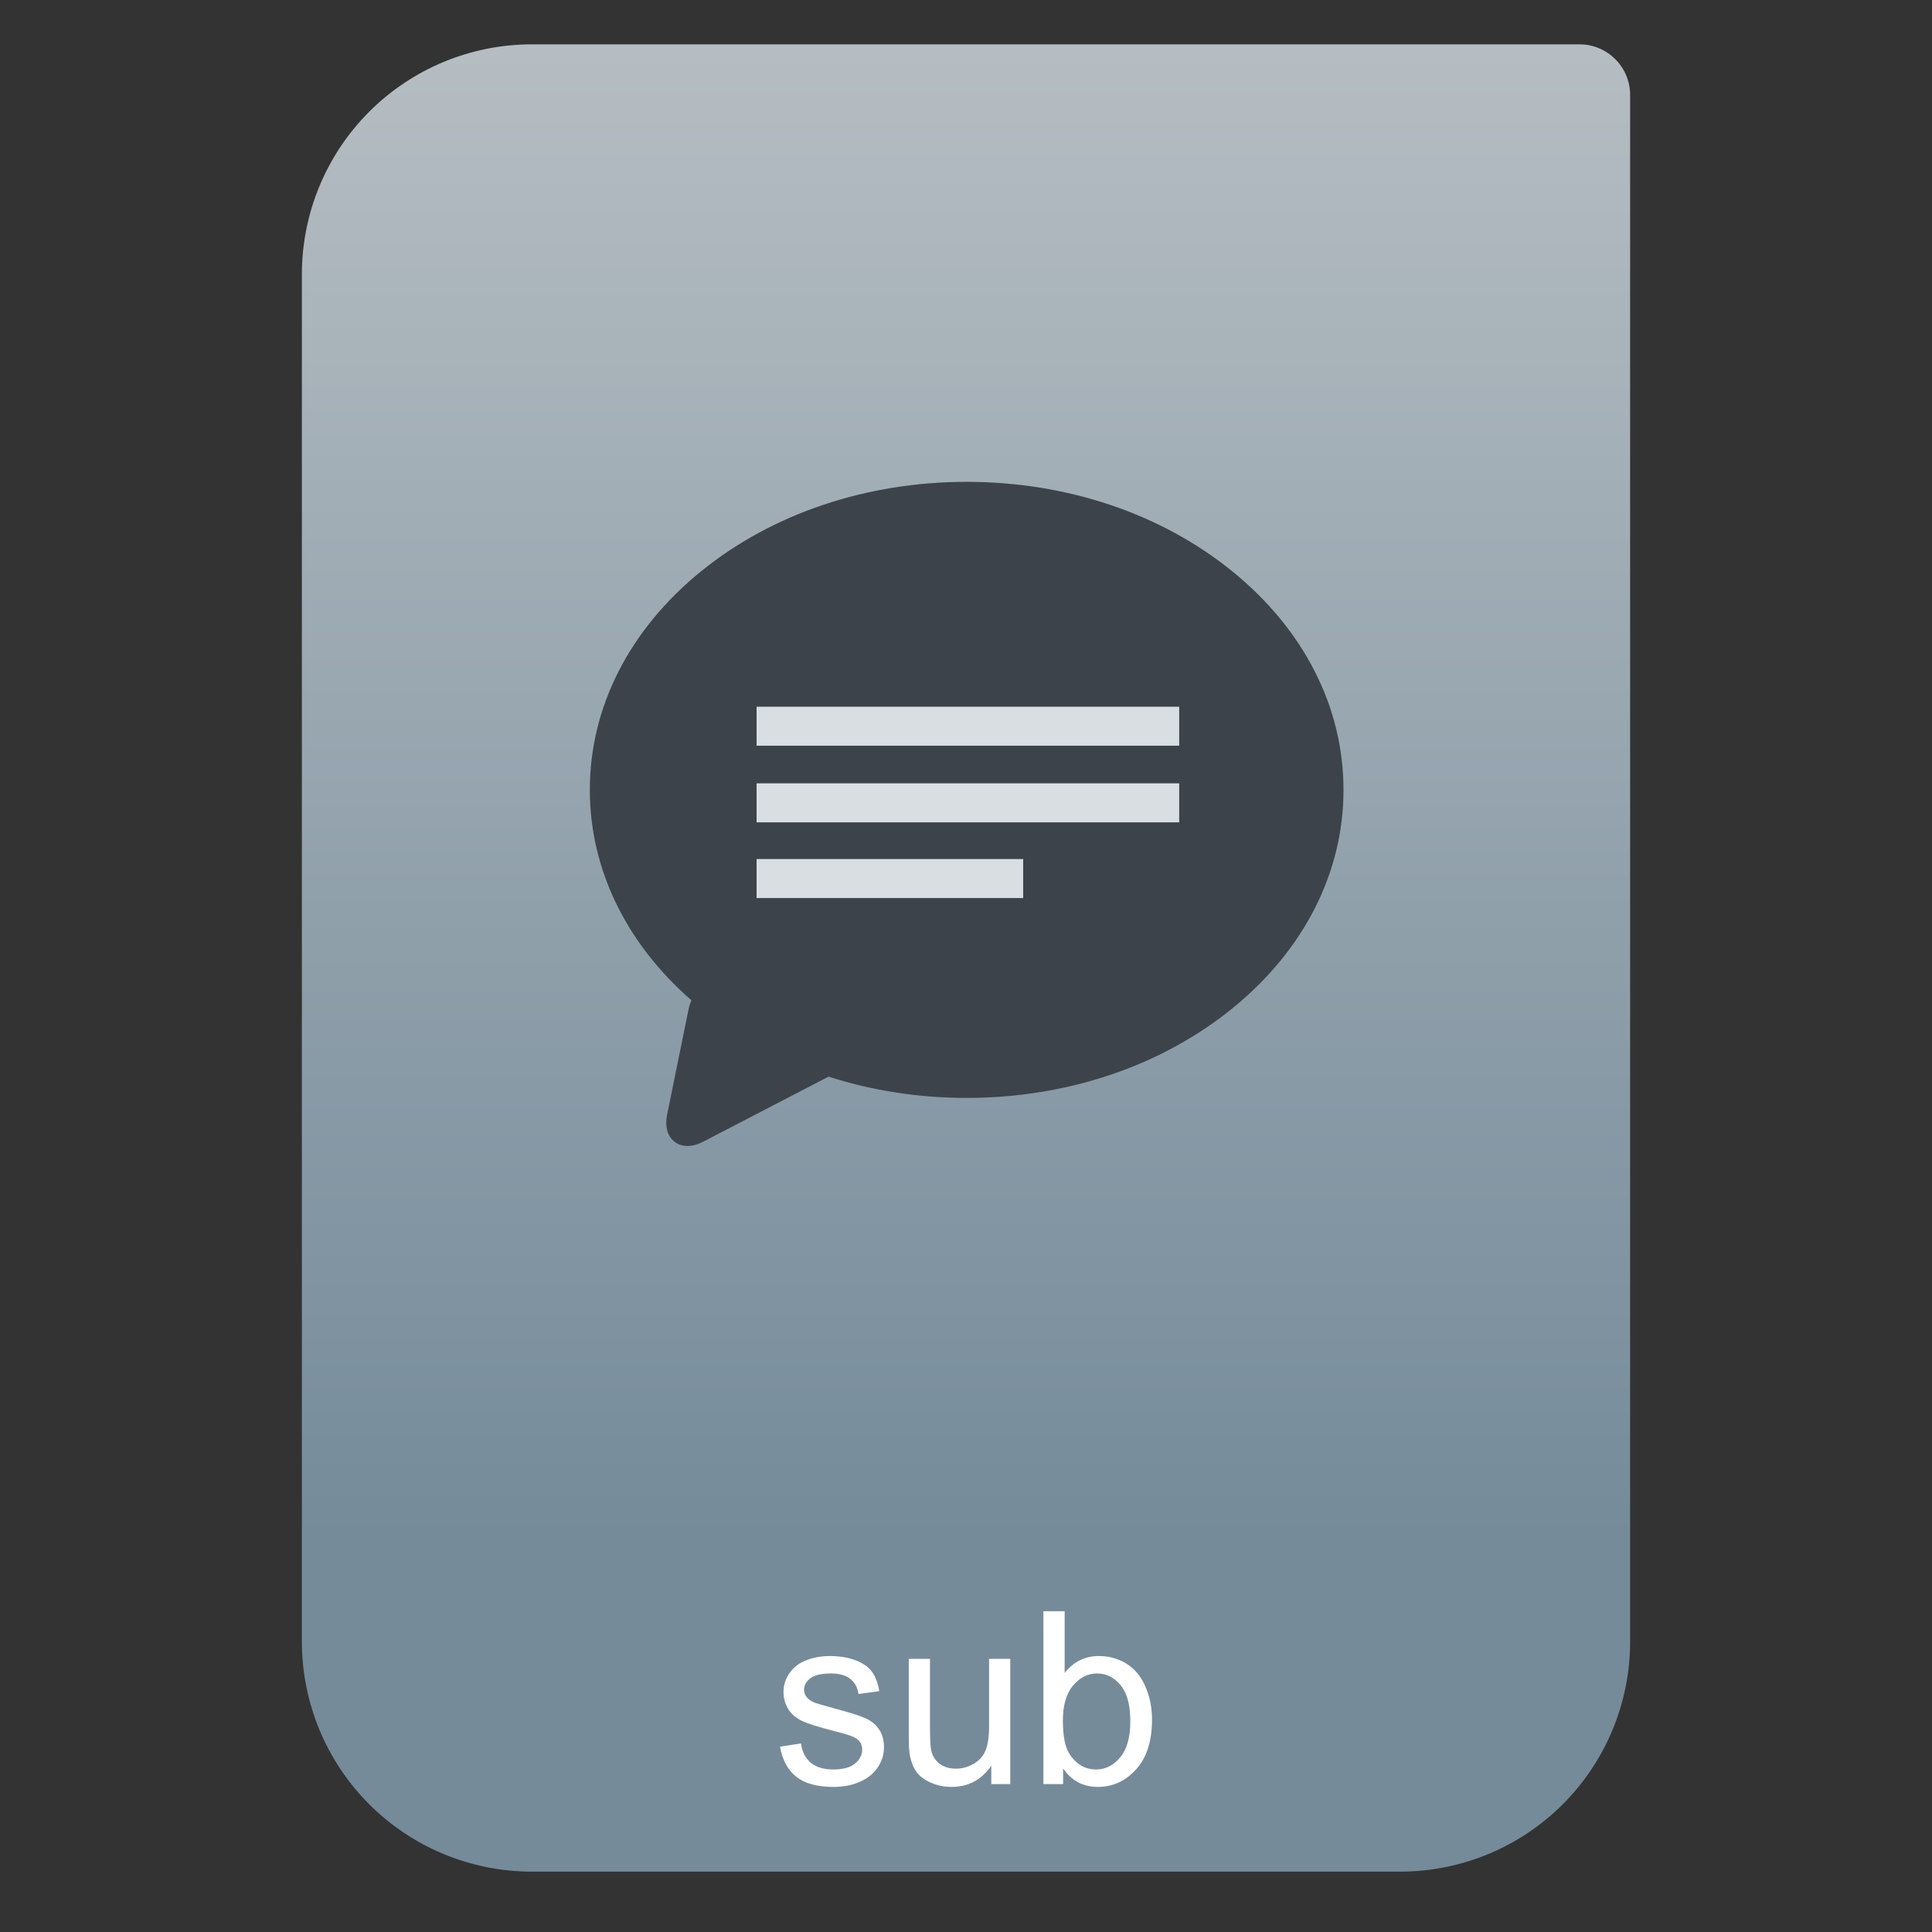 <svg style="clip-rule:evenodd;fill-rule:evenodd;stroke-linejoin:round;stroke-miterlimit:2" viewBox="0 0 64 64" xmlns="http://www.w3.org/2000/svg">
 <rect x="0" y="0" width="64" height="64" fill="#333333" stroke="none"/>
 <path d="m54 3.146c0-0.926-0.751-1.677-1.677-1.677h-34.705c-2.02 0-3.958 0.803-5.387 2.231-1.428 1.429-2.231 3.367-2.231 5.387v45.295c0 2.02 0.803 3.958 2.231 5.387 1.429 1.428 3.367 2.231 5.387 2.231h28.764c2.02 0 3.958-0.803 5.387-2.231 1.428-1.429 2.231-3.367 2.231-5.387v-51.236z" style="fill:url(#_Linear1)"/>
 <path d="m25.838 57.862l0.695-0.109c0.039 0.278 0.148 0.492 0.326 0.64 0.179 0.149 0.428 0.223 0.748 0.223 0.323 0 0.563-0.066 0.719-0.197 0.156-0.132 0.235-0.286 0.235-0.463 0-0.159-0.069-0.284-0.207-0.375-0.097-0.063-0.336-0.142-0.719-0.238-0.516-0.131-0.873-0.243-1.072-0.338-0.2-0.095-0.351-0.227-0.454-0.395-0.102-0.168-0.154-0.353-0.154-0.557 0-0.184 0.042-0.356 0.127-0.513 0.085-0.158 0.2-0.289 0.346-0.393 0.109-0.08 0.258-0.149 0.447-0.205s0.391-0.084 0.607-0.084c0.326 0 0.612 0.047 0.858 0.141s0.428 0.22 0.545 0.381c0.117 0.16 0.198 0.374 0.242 0.642l-0.688 0.094c-0.031-0.214-0.121-0.38-0.271-0.5s-0.361-0.18-0.635-0.18c-0.323 0-0.553 0.054-0.691 0.16-0.138 0.107-0.207 0.232-0.207 0.375 0 0.092 0.028 0.174 0.086 0.247 0.057 0.075 0.147 0.138 0.269 0.187 0.071 0.026 0.278 0.086 0.621 0.18 0.498 0.133 0.845 0.241 1.041 0.326 0.197 0.085 0.351 0.208 0.463 0.369 0.112 0.162 0.168 0.362 0.168 0.602 0 0.234-0.068 0.455-0.205 0.662s-0.334 0.367-0.592 0.48c-0.257 0.113-0.549 0.17-0.875 0.17-0.539 0-0.95-0.112-1.232-0.336-0.283-0.224-0.463-0.556-0.541-0.996z" style="fill-rule:nonzero;fill:#fff"/>
 <path d="m32.838 59.1v-0.609c-0.323 0.469-0.762 0.703-1.317 0.703-0.244 0-0.473-0.047-0.685-0.141-0.212-0.093-0.37-0.211-0.473-0.353s-0.175-0.316-0.217-0.522c-0.028-0.138-0.042-0.356-0.042-0.656v-2.57h0.703v2.301c0 0.367 0.014 0.614 0.043 0.742 0.044 0.185 0.138 0.33 0.281 0.435 0.143 0.106 0.32 0.159 0.531 0.159s0.409-0.054 0.594-0.162c0.185-0.109 0.316-0.256 0.392-0.442 0.077-0.186 0.116-0.456 0.116-0.81v-2.223h0.703v4.148h-0.629z" style="fill-rule:nonzero;fill:#fff"/>
 <path d="m35.217 59.1h-0.653v-5.726h0.704v2.043c0.296-0.373 0.675-0.559 1.136-0.559 0.256 0 0.497 0.052 0.725 0.154 0.228 0.103 0.415 0.248 0.562 0.434 0.148 0.186 0.263 0.411 0.346 0.674s0.125 0.544 0.125 0.844c0 0.711-0.176 1.26-0.527 1.648-0.352 0.388-0.774 0.582-1.266 0.582-0.489 0-0.874-0.204-1.152-0.613v0.519zm-8e-3 -2.105c0 0.497 0.068 0.857 0.203 1.078 0.221 0.362 0.521 0.543 0.899 0.543 0.307 0 0.572-0.133 0.796-0.4s0.336-0.665 0.336-1.194c0-0.541-0.107-0.941-0.322-1.199s-0.475-0.387-0.779-0.387c-0.307 0-0.573 0.134-0.797 0.401s-0.336 0.653-0.336 1.158z" style="fill-rule:nonzero;fill:#fff"/>
 <path d="m40.823 18.927c-2.354-1.912-5.479-2.965-8.801-2.965-3.321 0-6.447 1.053-8.801 2.965-2.374 1.929-3.682 4.5-3.682 7.239 0 2.614 1.192 5.074 3.365 6.97-0.039 0.088-0.07 0.181-0.09 0.278l-0.714 3.506c-0.085 0.416 0.029 0.665 0.14 0.8 0.127 0.156 0.317 0.242 0.533 0.242 0.163 0 0.339-0.048 0.522-0.143l4.153-2.154c1.437 0.462 2.983 0.705 4.574 0.705 3.322 0 6.447-1.053 8.801-2.966 2.375-1.928 3.682-4.499 3.682-7.238s-1.307-5.31-3.682-7.239z" style="fill-rule:nonzero;fill:#3d434a"/>
 <path d="m33.894 28.457v1.292h-8.831v-1.292h8.831zm5.169-2.508v1.292h-14v-1.292h14zm0-2.538v1.292h-14v-1.292h14z" style="fill:#d9dee3"/>
 <defs>
  <linearGradient id="_Linear1" x2="1" gradientTransform="matrix(3.03829e-15,-49.619,49.619,3.03829e-15,104.99,51.088)" gradientUnits="userSpaceOnUse">
   <stop style="stop-color:#758b9a" offset="0"/>
   <stop style="stop-color:#b5bdc2" offset="1"/>
  </linearGradient>
 </defs>
</svg>
